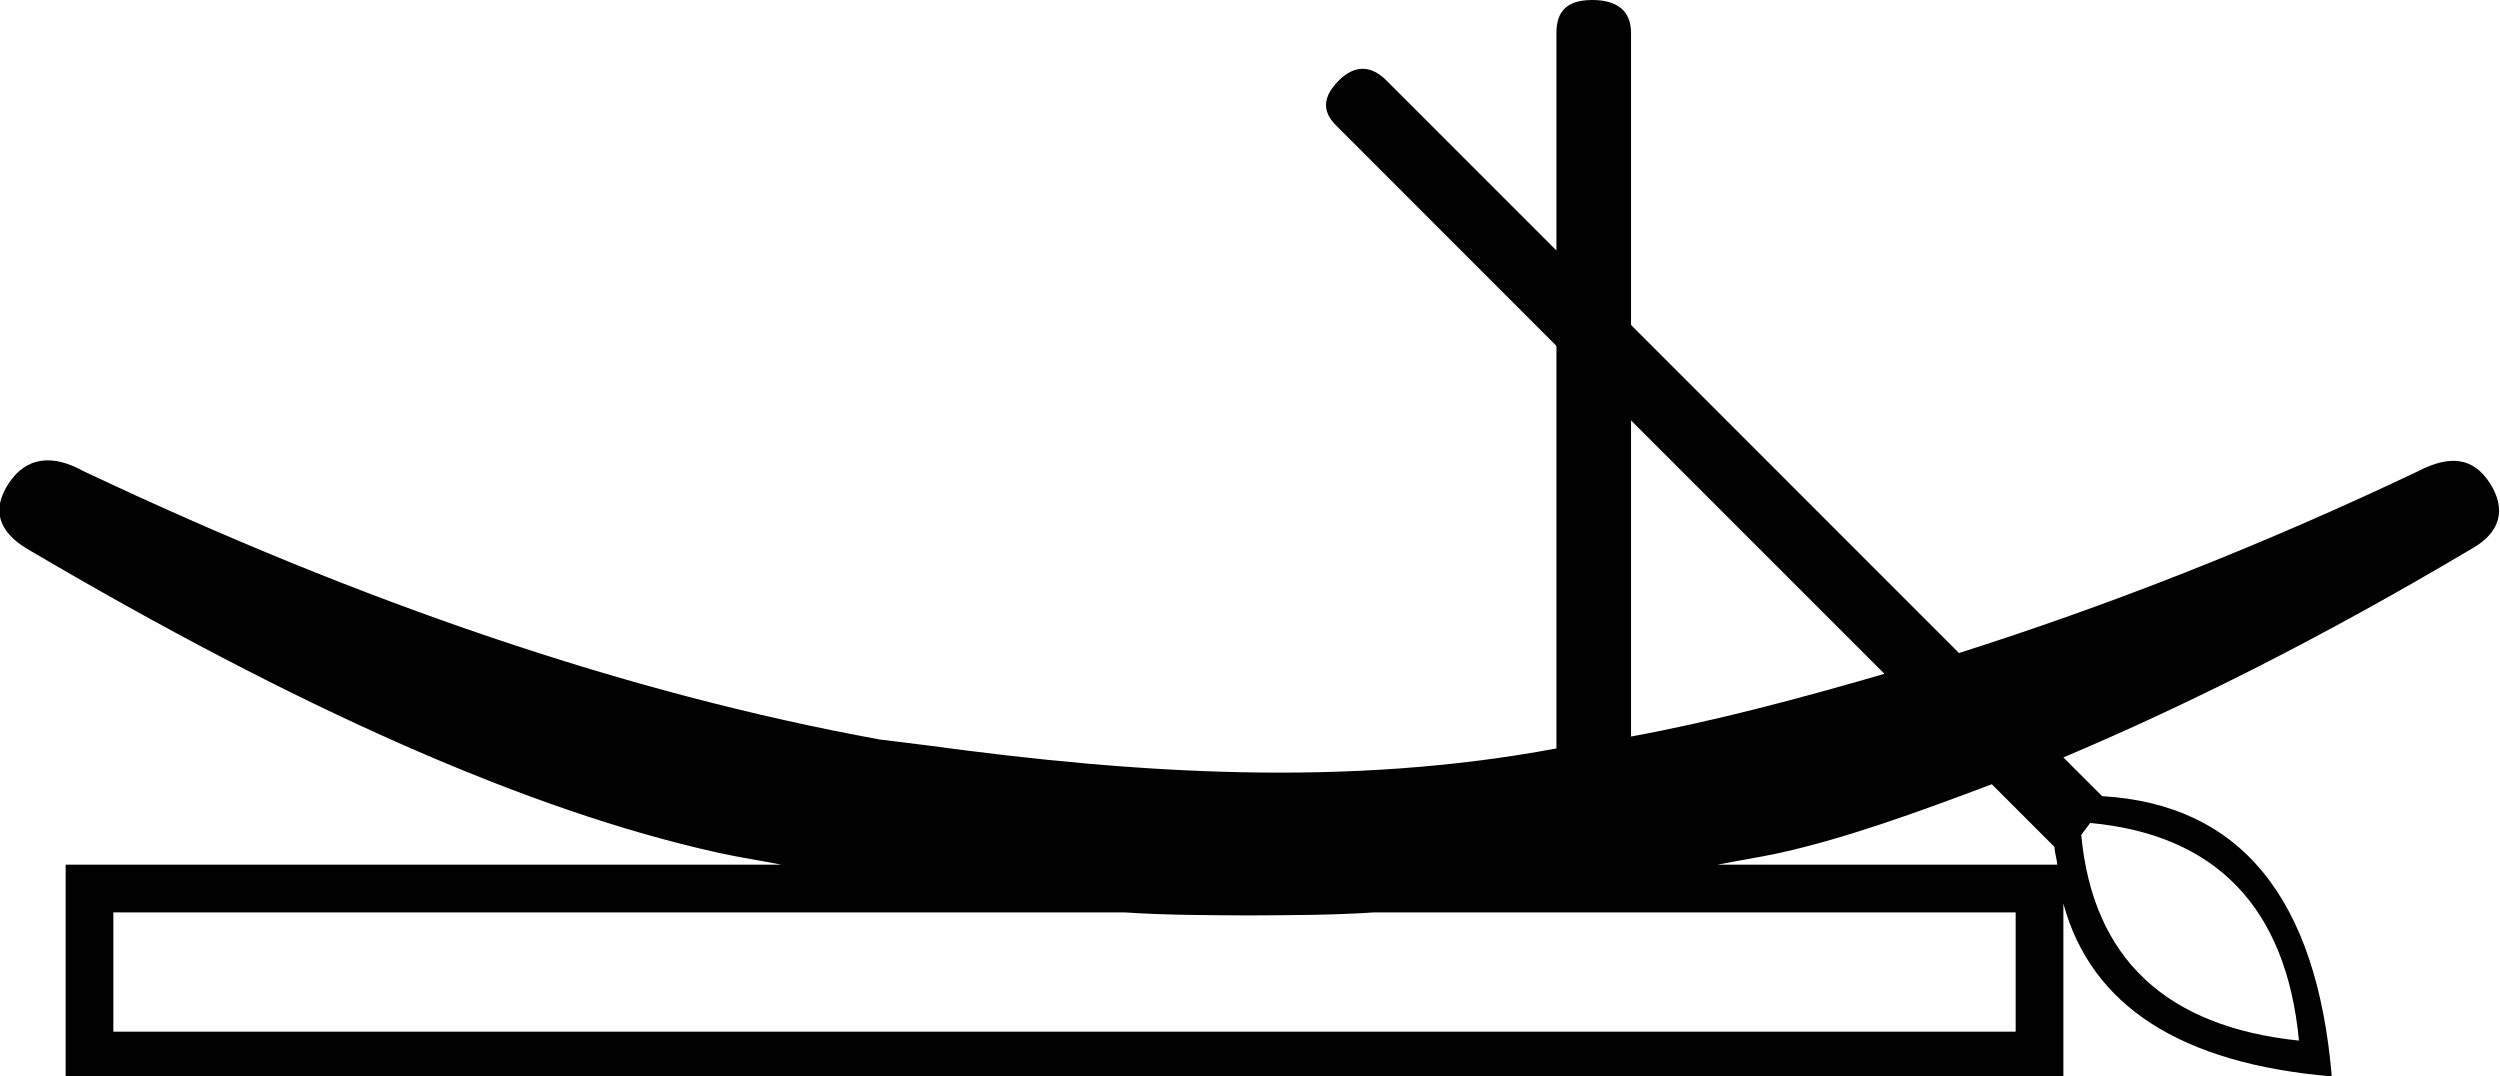 <?xml version="1.0" encoding="UTF-8" standalone="no"?>
<svg
   xmlns:dc="http://purl.org/dc/elements/1.1/"
   xmlns:cc="http://creativecommons.org/ns#"
   xmlns:rdf="http://www.w3.org/1999/02/22-rdf-syntax-ns#"
   xmlns:svg="http://www.w3.org/2000/svg"
   xmlns="http://www.w3.org/2000/svg"
   xmlns:sodipodi="http://sodipodi.sourceforge.net/DTD/sodipodi-0.dtd"
   xmlns:inkscape="http://www.inkscape.org/namespaces/inkscape"
   width="26.201"
   height="11.28"
   id="svg2498"
   sodipodi:version="0.32"
   inkscape:version="0.46"
   sodipodi:docname="P23.svg"
   inkscape:output_extension="org.inkscape.output.svg.inkscape">
  <defs
     id="defs2503">
    <inkscape:perspective
       sodipodi:type="inkscape:persp3d"
       inkscape:vp_x="0 : 5.6399999 : 1"
       inkscape:vp_y="0 : 1000 : 0"
       inkscape:vp_z="26.200939 : 5.6399999 : 1"
       inkscape:persp3d-origin="13.10047 : 3.7599999 : 1"
       id="perspective2507" />
  </defs>
  <sodipodi:namedview
     inkscape:window-height="667"
     inkscape:window-width="640"
     inkscape:pageshadow="2"
     inkscape:pageopacity="0.0"
     guidetolerance="10.0"
     gridtolerance="10.0"
     objecttolerance="10.0"
     borderopacity="1.0"
     bordercolor="#666666"
     pagecolor="#ffffff"
     id="base"
     showgrid="false"
     inkscape:zoom="20.762615"
     inkscape:cx="13.10047"
     inkscape:cy="5.6399999"
     inkscape:window-x="216"
     inkscape:window-y="55"
     inkscape:current-layer="svg2498" />
  <path
     style="fill:#000000;stroke:none"
     d="M 16.688 0 C 16.427 -3.940025e-23 16.312 0.114 16.312 0.344 L 16.312 2.625 L 14.531 0.844 C 14.374 0.686 14.201 0.674 14.031 0.844 C 13.862 1.013 13.855 1.167 14 1.312 L 16.312 3.625 L 16.312 7.844 C 14.118 8.254 11.912 8.11 9.719 7.812 L 9.219 7.75 C 6.567 7.266 3.793 6.318 0.875 4.938 C 0.548 4.756 0.275 4.79 0.094 5.062 C -0.088 5.335 -0.021 5.568 0.281 5.75 C 3.115 7.421 5.533 8.496 7.531 8.938 C 7.754 8.987 7.968 9.018 8.188 9.062 L 0.688 9.062 L 0.688 11.344 L 21.625 11.344 L 21.625 9.469 C 21.915 10.539 22.852 11.147 24.438 11.281 C 24.28 9.416 23.484 8.429 22.031 8.344 L 21.625 7.938 C 22.93 7.387 24.349 6.675 25.906 5.75 C 26.209 5.58 26.269 5.335 26.094 5.062 C 25.918 4.79 25.671 4.768 25.344 4.938 C 23.674 5.731 22.087 6.349 20.531 6.844 L 17.094 3.406 L 17.094 0.344 C 17.094 0.114 16.948 0 16.688 0 z M 17.094 4.406 L 19.75 7.062 C 18.847 7.324 17.957 7.561 17.094 7.719 L 17.094 4.406 z M 20.875 8.219 L 21.531 8.875 C 21.535 8.943 21.555 8.997 21.562 9.062 L 18 9.062 C 18.22 9.018 18.433 8.987 18.656 8.938 C 19.339 8.787 20.095 8.514 20.875 8.219 z M 21.906 8.625 C 23.214 8.746 23.961 9.502 24.094 10.906 C 22.701 10.761 21.934 10.046 21.812 8.75 L 21.906 8.625 z M 1.188 9.562 L 11.781 9.562 C 12.229 9.592 12.664 9.591 13.094 9.594 C 13.521 9.591 13.961 9.592 14.406 9.562 L 21.125 9.562 L 21.125 10.812 L 1.188 10.812 L 1.188 9.562 z "
     id="path2500" />
</svg>

